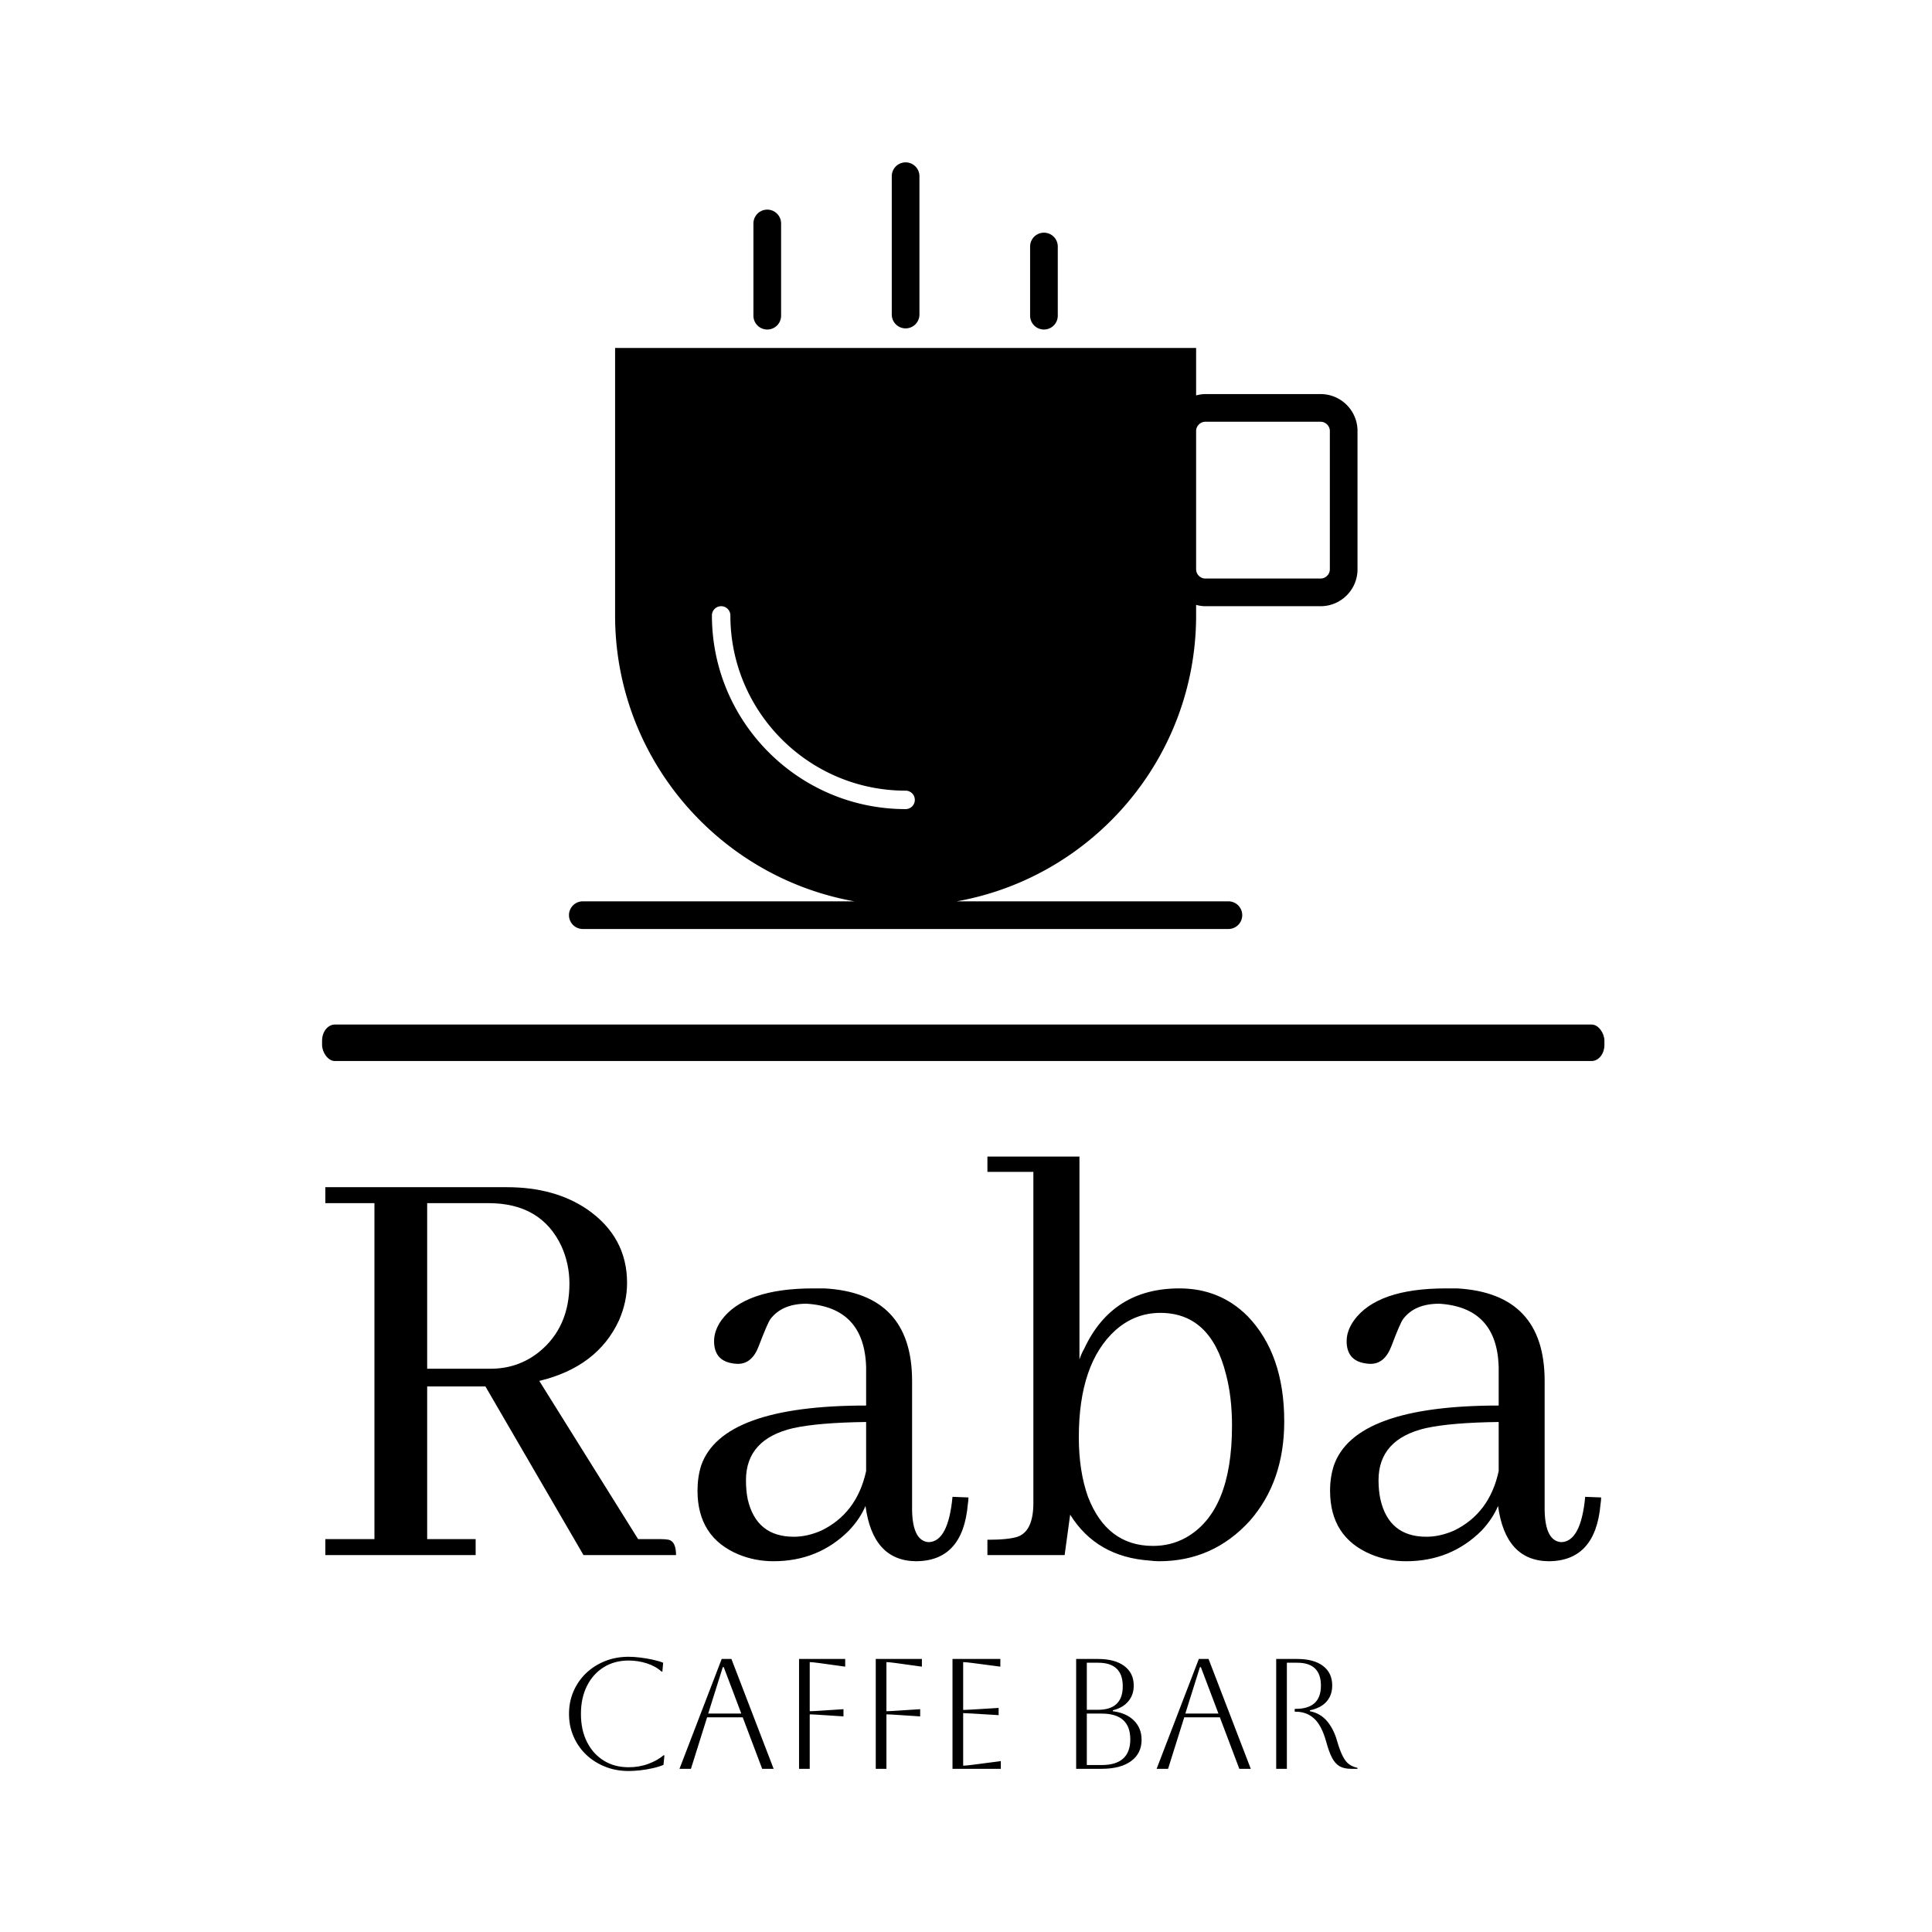<svg xmlns="http://www.w3.org/2000/svg" version="1.1" xmlns:xlink="http://www.w3.org/1999/xlink" xmlns:svgjs="http://svgjs.dev/svgjs" width="1500" height="1500" viewBox="0 0 1500 1500"><rect width="1500" height="1500" fill="#ffffff"></rect><g transform="matrix(0.667,0,0,0.667,247.615,94.007)"><svg viewBox="0 0 198 254" data-background-color="#ffffff" preserveAspectRatio="xMidYMid meet" height="1924" width="1500" xmlns="http://www.w3.org/2000/svg" xmlns:xlink="http://www.w3.org/1999/xlink"><g id="tight-bounds" transform="matrix(1,0,0,1,0.472,6.343)"><svg viewBox="0 0 197.055 247.2" height="247.2" width="197.055"><g><svg viewBox="0 0 397.498 498.648" height="247.2" width="197.055"><g><rect width="397.498" height="11.312" x="0" y="267.255" fill="#000000" opacity="1" stroke-width="0" stroke="transparent" fill-opacity="1" class="rect-yte-0" data-fill-palette-color="primary" rx="1%" id="yte-0" data-palette-color="#3c2c32"></rect></g><g transform="matrix(1,0,0,1,0.989,308.181)"><svg viewBox="0 0 395.52 190.467" height="190.467" width="395.52"><g id="textblocktransform"><svg viewBox="0 0 395.52 190.467" height="190.467" width="395.52" id="textblock"><g><svg viewBox="0 0 395.52 125.441" height="125.441" width="395.52"><g transform="matrix(1,0,0,1,0,0)"><svg width="395.52" viewBox="1.95 -31.74 101.61 32.23" height="125.441" data-palette-color="#3c2c32"><path d="M1.95 0L13.92 0 13.92-1.27 10.06-1.27 10.06-13.43 14.7-13.43 22.51 0 29.88 0Q29.88-1.07 29.3-1.22L29.3-1.22Q29.05-1.27 28.71-1.27L28.71-1.27 26.86-1.27 18.99-13.87Q23.63-14.99 25.34-18.7L25.34-18.7Q25.98-20.17 25.98-21.68L25.98-21.68Q25.98-25.34 22.8-27.54L22.8-27.54Q20.21-29.3 16.41-29.3L16.41-29.3 1.95-29.3 1.95-28.03 5.86-28.03 5.86-1.27 1.95-1.27 1.95 0ZM10.06-28.03L14.94-28.03Q19.14-28.03 20.75-24.61L20.75-24.61Q21.39-23.19 21.39-21.63L21.39-21.63Q21.39-18.12 18.95-16.16L18.95-16.16Q17.29-14.84 15.09-14.84L15.09-14.84 10.06-14.84 10.06-28.03ZM48.97 0.49L48.97 0.49Q52.73 0.49 53.12-4.05L53.12-4.05Q53.17-4.35 53.17-4.59L53.17-4.59 51.9-4.64Q51.56-1.07 50-1.03L50-1.03Q48.73-1.12 48.68-3.56L48.68-3.56 48.68-13.87Q48.68-20.85 41.7-21.24L41.7-21.24Q41.26-21.24 40.82-21.24L40.82-21.24Q35.35-21.24 33.49-18.7L33.49-18.7Q32.91-17.87 32.91-17.04L32.91-17.04Q32.91-15.53 34.32-15.28L34.32-15.28Q34.57-15.23 34.81-15.23L34.81-15.23Q35.94-15.23 36.47-16.65L36.47-16.65Q37.16-18.46 37.4-18.8L37.4-18.8Q38.33-20.02 40.28-20.02L40.28-20.02Q44.87-19.73 45.02-14.99L45.02-14.99 45.02-11.91Q33.54-11.91 31.88-7.13L31.88-7.13Q31.59-6.2 31.59-5.13L31.59-5.13Q31.59-1.42 34.86-0.05L34.86-0.05Q36.18 0.49 37.64 0.49L37.64 0.49Q41.21 0.49 43.65-1.95L43.65-1.95Q44.53-2.88 44.97-3.91L44.97-3.91Q45.55 0.44 48.97 0.49ZM39.26-1.46L39.26-1.46Q36.28-1.46 35.59-4.44L35.59-4.44Q35.45-5.13 35.45-5.96L35.45-5.96Q35.45-9.23 39.21-10.11L39.21-10.11Q41.21-10.55 45.02-10.6L45.02-10.6 45.02-6.69Q44.28-3.32 41.45-1.95L41.45-1.95Q40.33-1.46 39.26-1.46ZM68.35 0.49L68.35 0.49Q72.65 0.49 75.58-2.73L75.58-2.73Q78.32-5.86 78.32-10.64L78.32-10.64Q78.32-16.02 75.39-19.04L75.39-19.04Q73.19-21.24 69.97-21.24L69.97-21.24Q64.64-21.24 62.4-16.46L62.4-16.46Q62.15-16.02 62.01-15.58L62.01-15.58 62.01-31.74 54.68-31.74 54.68-30.52 58.34-30.52 58.34-4.15Q58.34-1.9 57.08-1.46L57.08-1.46Q56.34-1.22 54.68-1.22L54.68-1.22 54.68 0 60.83 0 61.27-3.22Q63.37 0.15 67.62 0.44L67.62 0.44Q68.01 0.49 68.35 0.49ZM68.45-19.29L68.45-19.29Q72.46-19.29 73.68-14.4L73.68-14.4Q74.16-12.6 74.16-10.3L74.16-10.3Q74.16-3.42 70.45-1.37L70.45-1.37Q69.28-0.73 67.87-0.73L67.87-0.73Q64.2-0.73 62.69-4.64L62.69-4.64Q61.96-6.69 61.96-9.38L61.96-9.38Q61.96-15.28 64.89-17.92L64.89-17.92Q66.45-19.29 68.45-19.29ZM99.36 0.49L99.36 0.49Q103.12 0.49 103.51-4.05L103.51-4.05Q103.56-4.35 103.56-4.59L103.56-4.59 102.29-4.64Q101.95-1.07 100.38-1.03L100.38-1.03Q99.11-1.12 99.06-3.56L99.06-3.56 99.06-13.87Q99.06-20.85 92.08-21.24L92.08-21.24Q91.64-21.24 91.2-21.24L91.2-21.24Q85.73-21.24 83.88-18.7L83.88-18.7Q83.29-17.87 83.29-17.04L83.29-17.04Q83.29-15.53 84.71-15.28L84.71-15.28Q84.95-15.23 85.2-15.23L85.2-15.23Q86.32-15.23 86.86-16.65L86.86-16.65Q87.54-18.46 87.79-18.8L87.79-18.8Q88.71-20.02 90.67-20.02L90.67-20.02Q95.26-19.73 95.4-14.99L95.4-14.99 95.4-11.91Q83.93-11.91 82.27-7.13L82.27-7.13Q81.97-6.2 81.97-5.13L81.97-5.13Q81.97-1.42 85.25-0.05L85.25-0.05Q86.56 0.49 88.03 0.49L88.03 0.49Q91.59 0.49 94.04-1.95L94.04-1.95Q94.91-2.88 95.35-3.91L95.35-3.91Q95.94 0.44 99.36 0.49ZM89.64-1.46L89.64-1.46Q86.66-1.46 85.98-4.44L85.98-4.44Q85.83-5.13 85.83-5.96L85.83-5.96Q85.83-9.23 89.59-10.11L89.59-10.11Q91.59-10.55 95.4-10.6L95.4-10.6 95.4-6.69Q94.67-3.32 91.84-1.95L91.84-1.95Q90.72-1.46 89.64-1.46Z" opacity="1" transform="matrix(1,0,0,1,0,0)" fill="#000000" class="wordmark-text-0" data-fill-palette-color="primary" id="text-0"></path></svg></g></svg></g><g transform="matrix(1,0,0,1,75.544,155.055)"><svg viewBox="0 0 244.431 35.412" height="35.412" width="244.431"><g transform="matrix(1,0,0,1,0,0)"><svg width="244.431" viewBox="4 -35.7 251.23 36.4" height="35.412" data-palette-color="#f9ad59"><path d="M34.1-4.3L34.4-4.3 34.1-1.25Q32.7-0.65 30.7-0.2 28.7 0.25 26.65 0.48 24.6 0.7 23 0.7L23 0.7Q18.95 0.7 15.5-0.68 12.05-2.05 9.47-4.5 6.9-6.95 5.45-10.28 4-13.6 4-17.5L4-17.5Q4-21.4 5.45-24.73 6.9-28.05 9.47-30.5 12.05-32.95 15.5-34.33 18.95-35.7 23-35.7L23-35.7Q24.65-35.7 26.7-35.45 28.75-35.2 30.7-34.77 32.65-34.35 34-33.8L34-33.8 33.75-31 33.45-31Q31.6-32.7 28.8-33.6 26-34.5 23-34.5L23-34.5Q18.5-34.5 15.08-32.38 11.65-30.25 9.73-26.43 7.8-22.6 7.8-17.5L7.8-17.5Q7.8-12.35 9.73-8.55 11.65-4.75 15.05-2.63 18.45-0.5 23-0.5L23-0.5Q26.4-0.5 29.33-1.6 32.25-2.7 34.1-4.3L34.1-4.3ZM42.85 0L39.2 0 52.65-35 55.75-35 69.2 0 65.55 0 59.35-16.4 48-16.4 42.85 0ZM53.3-32.4L53-32.4 48.35-17.6 58.9-17.6 53.3-32.4ZM80.7 0L77.3 0 77.3-35 92-35 92-32.55 83.7-33.7Q81.45-34 80.7-34L80.7-34 80.7-18.35Q81.5-18.35 83.8-18.5L83.8-18.5 91.45-19 91.45-16.7 83.8-17.2Q81.5-17.35 80.7-17.35L80.7-17.35 80.7 0ZM105.14 0L101.74 0 101.74-35 116.44-35 116.44-32.55 108.14-33.7Q105.89-34 105.14-34L105.14-34 105.14-18.35Q105.94-18.35 108.24-18.5L108.24-18.5 115.89-19 115.89-16.7 108.24-17.2Q105.94-17.35 105.14-17.35L105.14-17.35 105.14 0ZM141.59 0L126.19 0 126.19-35 141.44-35 141.44-32.55 132.69-33.7Q130.39-34 129.59-34L129.59-34 129.59-18.75Q130.24-18.75 132.69-18.9L132.69-18.9 140.89-19.4 140.89-17.1 132.69-17.6Q130.24-17.75 129.59-17.75L129.59-17.75 129.59-1Q130.49-1 132.74-1.3L132.74-1.3 141.59-2.45 141.59 0ZM173.69 0L165.59 0 165.59-35 172.53-35Q177.94-35 180.94-32.75 183.94-30.5 183.94-26.5L183.94-26.5Q183.94-23.55 182.19-21.48 180.44-19.4 177.28-18.65L177.28-18.65 177.28-18.35Q181.59-17.8 184.01-15.38 186.44-12.95 186.44-9.25L186.44-9.25Q186.44-4.9 183.09-2.45 179.74 0 173.69 0L173.69 0ZM172.59-33.8L172.59-33.8 168.99-33.8 168.99-18.8 172.53-18.8Q180.44-18.8 180.44-26.3L180.44-26.3Q180.44-33.8 172.59-33.8ZM173.69-17.6L173.69-17.6 168.99-17.6 168.99-1.2 173.69-1.2Q182.84-1.2 182.84-9.4L182.84-9.4Q182.84-17.6 173.69-17.6ZM194.88 0L191.23 0 204.68-35 207.78-35 221.23 0 217.58 0 211.38-16.4 200.03-16.4 194.88 0ZM205.33-32.4L205.03-32.4 200.38-17.6 210.93-17.6 205.33-32.4ZM229.33 0L229.33-35 236.03-35Q241.33-35 244.26-32.77 247.18-30.55 247.18-26.55L247.18-26.55Q247.18-23.45 245.36-21.4 243.53-19.35 240.08-18.65L240.08-18.65 240.08-18.35Q243.38-17.7 245.48-15.25 247.58-12.8 248.63-9.2L248.63-9.2Q249.58-5.9 250.51-4.08 251.43-2.25 252.56-1.45 253.68-0.65 255.23-0.3L255.23-0.3 255.23 0 253.18 0Q250.98 0 249.56-0.8 248.13-1.6 247.13-3.5 246.13-5.4 245.23-8.75L245.23-8.75Q243.78-13.9 241.38-16.05 238.98-18.2 235.53-18.2L235.53-18.2 235.23-18.2 235.23-19.1 235.53-19.1Q243.58-19.1 243.58-26.5L243.58-26.5Q243.58-33.8 236.03-33.8L236.03-33.8 232.73-33.8 232.73 0 229.33 0Z" opacity="1" transform="matrix(1,0,0,1,0,0)" fill="#000000" class="slogan-text-1" data-fill-palette-color="secondary" id="text-1"></path></svg></g></svg></g></svg></g></svg></g><g transform="matrix(1,0,0,1,76.533,0)"><svg viewBox="0 0 244.431 237.642" height="237.642" width="244.431"><g><svg xmlns:x="http://ns.adobe.com/Extensibility/1.0/" xmlns:i="http://ns.adobe.com/AdobeIllustrator/10.0/" xmlns:graph="http://ns.adobe.com/Graphs/1.0/" xmlns="http://www.w3.org/2000/svg" xmlns:xlink="http://www.w3.org/1999/xlink" version="1.1" x="0" y="0" viewBox="7.25 7.875 85.5 83.125" enable-background="new 0 0 100 100" xml:space="preserve" height="237.642" width="244.431" class="icon-icon-0" data-fill-palette-color="accent" id="icon-0"><g fill="#fbb168" data-fill-palette-color="accent"><path d="M88.75 33H76.25C75.902 33 75.571 33.059 75.25 33.142V28H12.25V57C12.25 72.474 23.469 85.368 38.198 88H8.75A1.5 1.5 0 1 0 8.75 91H78.75A1.5 1.5 0 0 0 78.75 88H49.302C64.031 85.368 75.25 72.474 75.25 57V55.858C75.571 55.941 75.902 56 76.25 56H88.75C90.956 56 92.75 54.206 92.75 52V37C92.75 34.794 90.956 33 88.75 33M43.75 78C32.17 78 22.75 68.579 22.75 57A1 1 0 1 1 24.75 57C24.75 67.477 33.273 76 43.75 76A1 1 0 1 1 43.75 78M89.75 52C89.75 52.542 89.292 53 88.75 53H76.25C75.708 53 75.25 52.542 75.25 52V37C75.25 36.458 75.708 36 76.25 36H88.75C89.292 36 89.75 36.458 89.75 37z" fill="#000000" data-fill-palette-color="accent"></path><path d="M43.75 25.875A1.5 1.5 0 0 0 45.25 24.375V9.375A1.5 1.5 0 1 0 42.25 9.375V24.375A1.5 1.5 0 0 0 43.75 25.875" fill="#000000" data-fill-palette-color="accent"></path><path d="M28.75 26A1.5 1.5 0 0 0 30.25 24.5V14.5A1.5 1.5 0 1 0 27.25 14.5V24.5A1.5 1.5 0 0 0 28.75 26" fill="#000000" data-fill-palette-color="accent"></path><path d="M58.75 26A1.5 1.5 0 0 0 60.25 24.5V17A1.5 1.5 0 1 0 57.25 17V24.5A1.5 1.5 0 0 0 58.75 26" fill="#000000" data-fill-palette-color="accent"></path></g></svg><g></g></g></svg></g><g></g></svg></g><defs></defs></svg><rect width="197.055" height="247.2" fill="none" stroke="none" visibility="hidden"></rect></g></svg></g></svg>